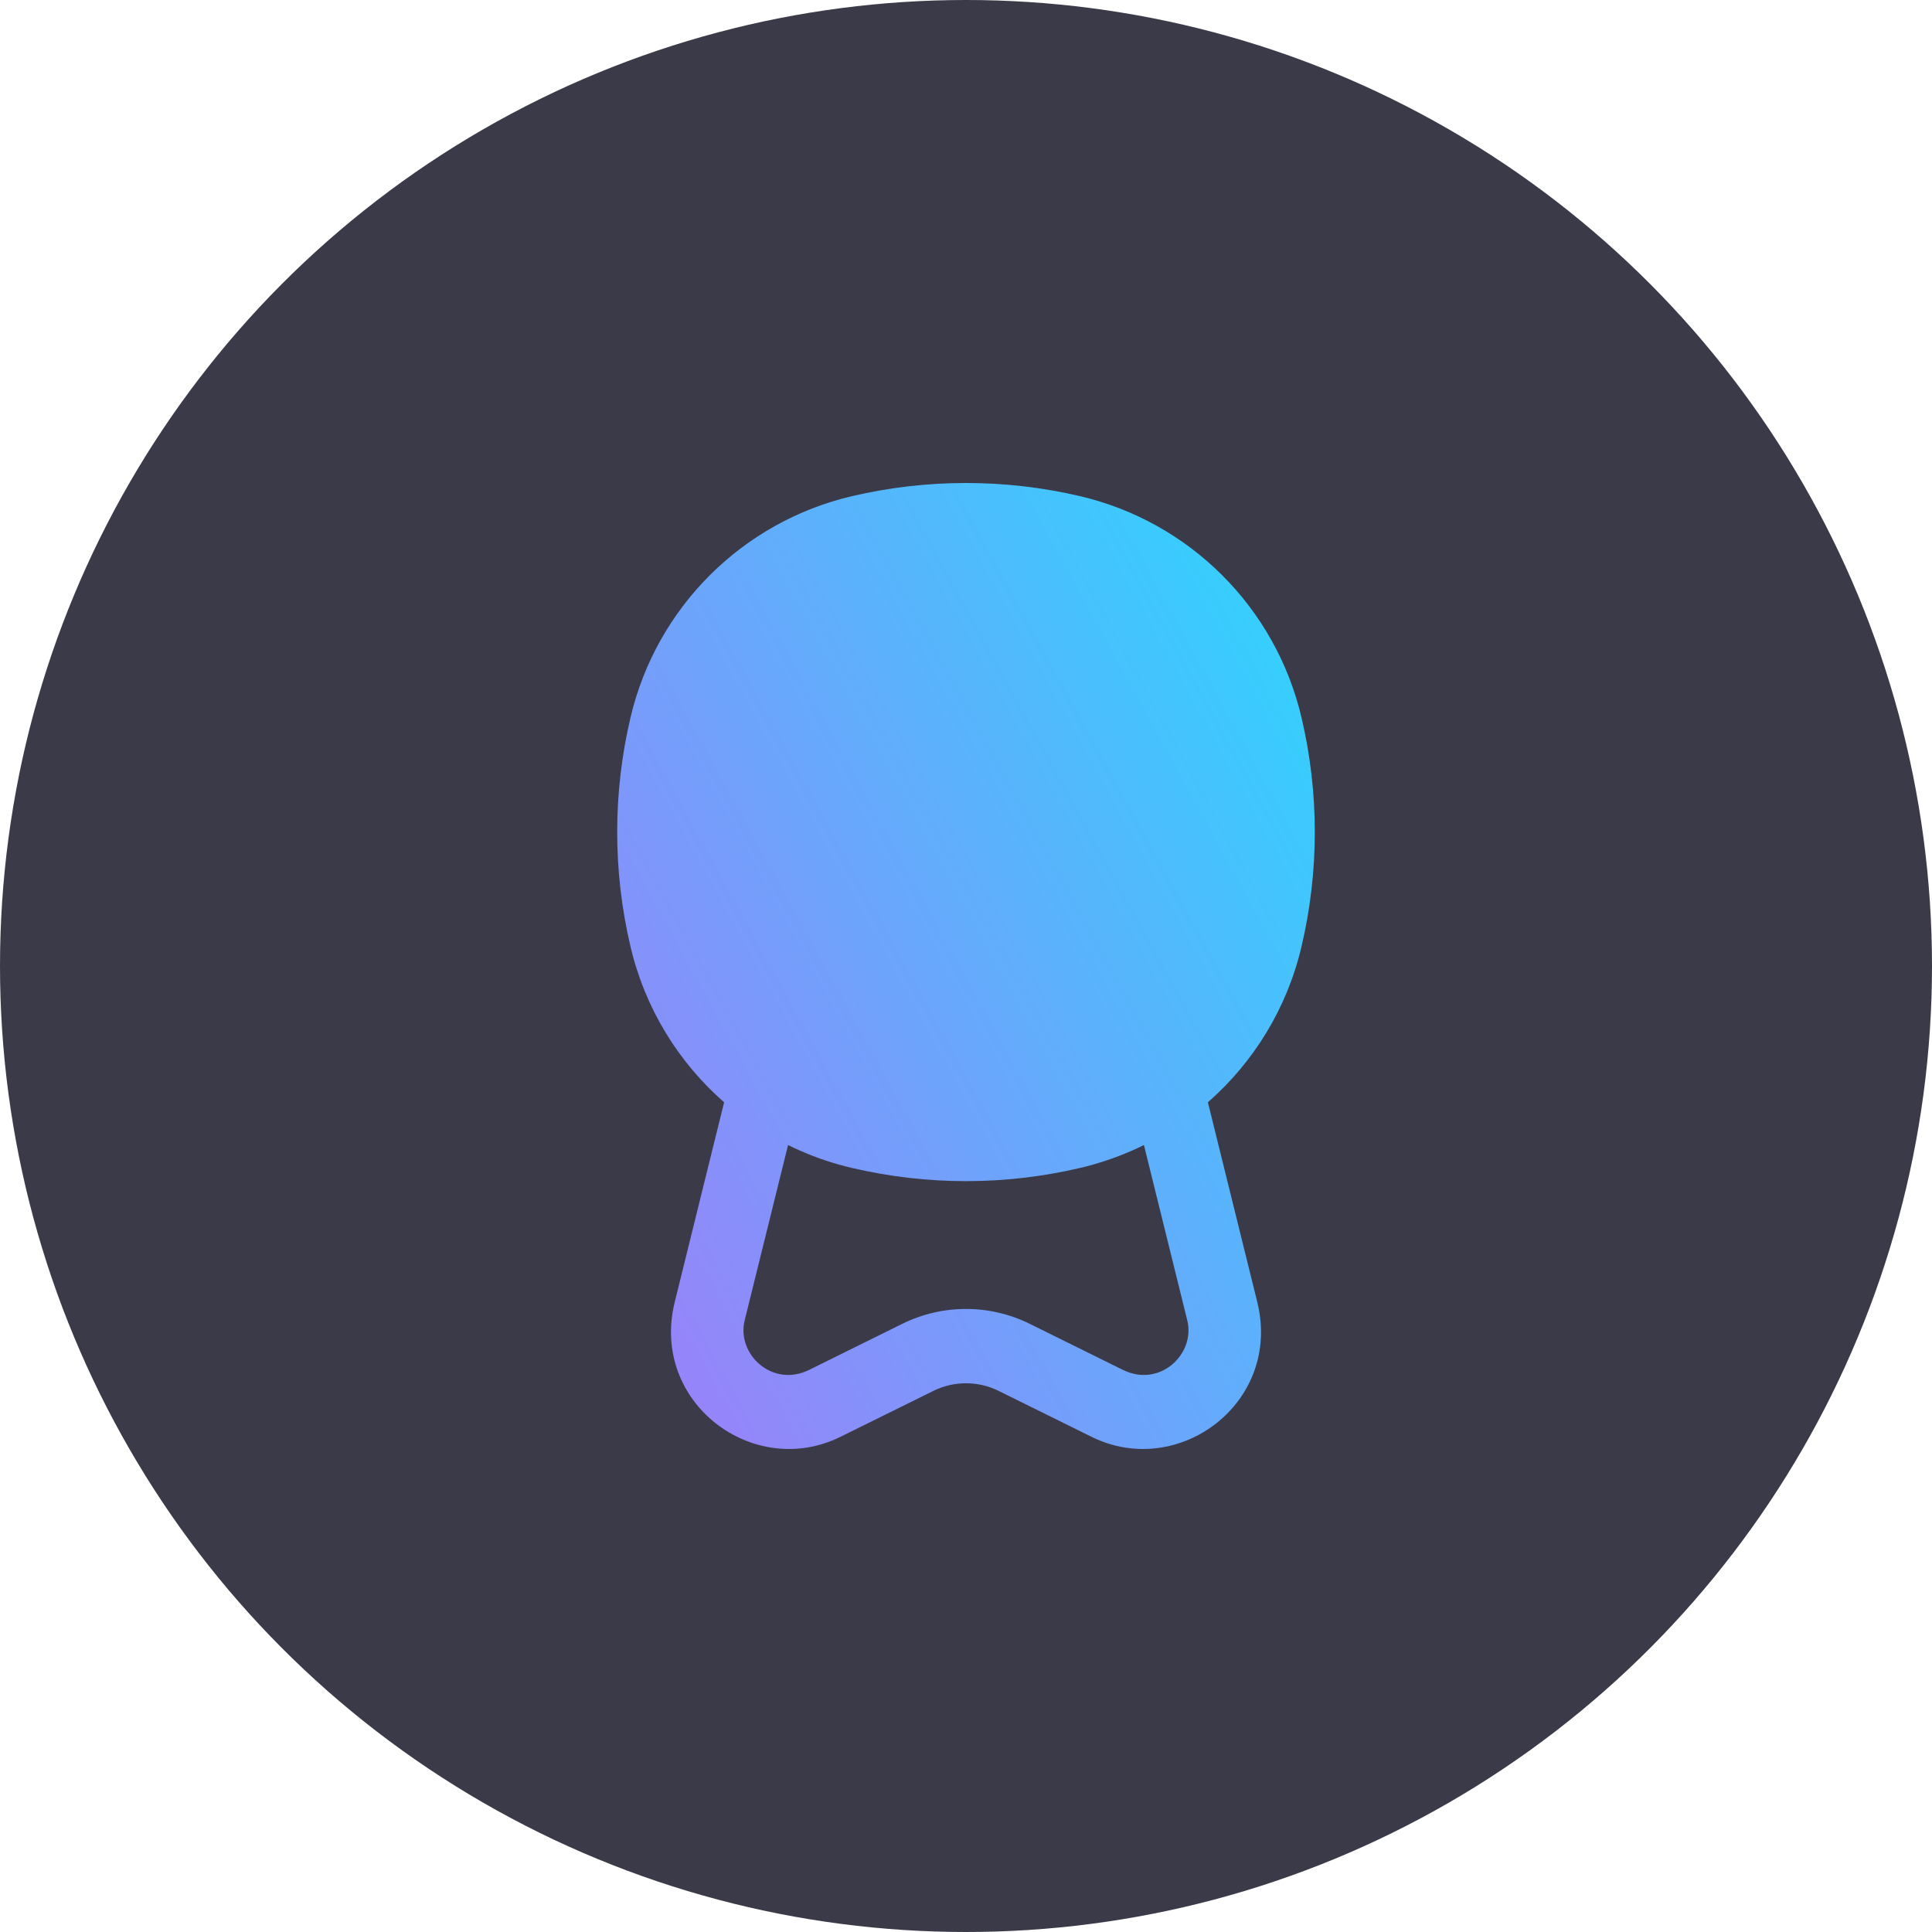 <svg width="30" height="30" viewBox="0 0 30 30" fill="none" xmlns="http://www.w3.org/2000/svg">
<circle cx="15" cy="15" r="15" fill="#3B3A48"/>
<path fill-rule="evenodd" clip-rule="evenodd" d="M20.21 14.697C19.985 15.657 19.466 16.495 18.756 17.116L19.523 20.219C19.908 21.779 18.3 22.979 16.95 22.311L15.505 21.597C15.188 21.44 14.812 21.44 14.495 21.597L13.05 22.311C11.7 22.979 10.092 21.779 10.477 20.219L11.244 17.116C10.534 16.495 10.015 15.657 9.79 14.697C9.515 13.529 9.515 12.312 9.79 11.143C10.193 9.428 11.532 8.102 13.23 7.704C14.394 7.432 15.606 7.432 16.77 7.704C18.468 8.102 19.807 9.428 20.21 11.143C20.485 12.312 20.485 13.529 20.21 14.697ZM16.77 18.136C16.823 18.124 16.875 18.111 16.928 18.096C17.219 18.017 17.498 17.911 17.763 17.78L18.436 20.503C18.565 21.025 18.01 21.555 17.435 21.271L15.991 20.557C15.366 20.248 14.634 20.248 14.009 20.557L12.565 21.271C11.99 21.555 11.435 21.025 11.563 20.503L12.237 17.78C12.486 17.903 12.748 18.005 13.021 18.082C13.09 18.102 13.16 18.12 13.23 18.136C14.394 18.409 15.606 18.409 16.77 18.136Z" fill="url(#paint0_linear_24_7)"/>
<defs>
<linearGradient id="paint0_linear_24_7" x1="23.888" y1="5.534" x2="4.368" y2="16.268" gradientUnits="userSpaceOnUse">
<stop stop-color="#0EEDFF"/>
<stop offset="1" stop-color="#AB74F9"/>
</linearGradient>
</defs>
</svg>
